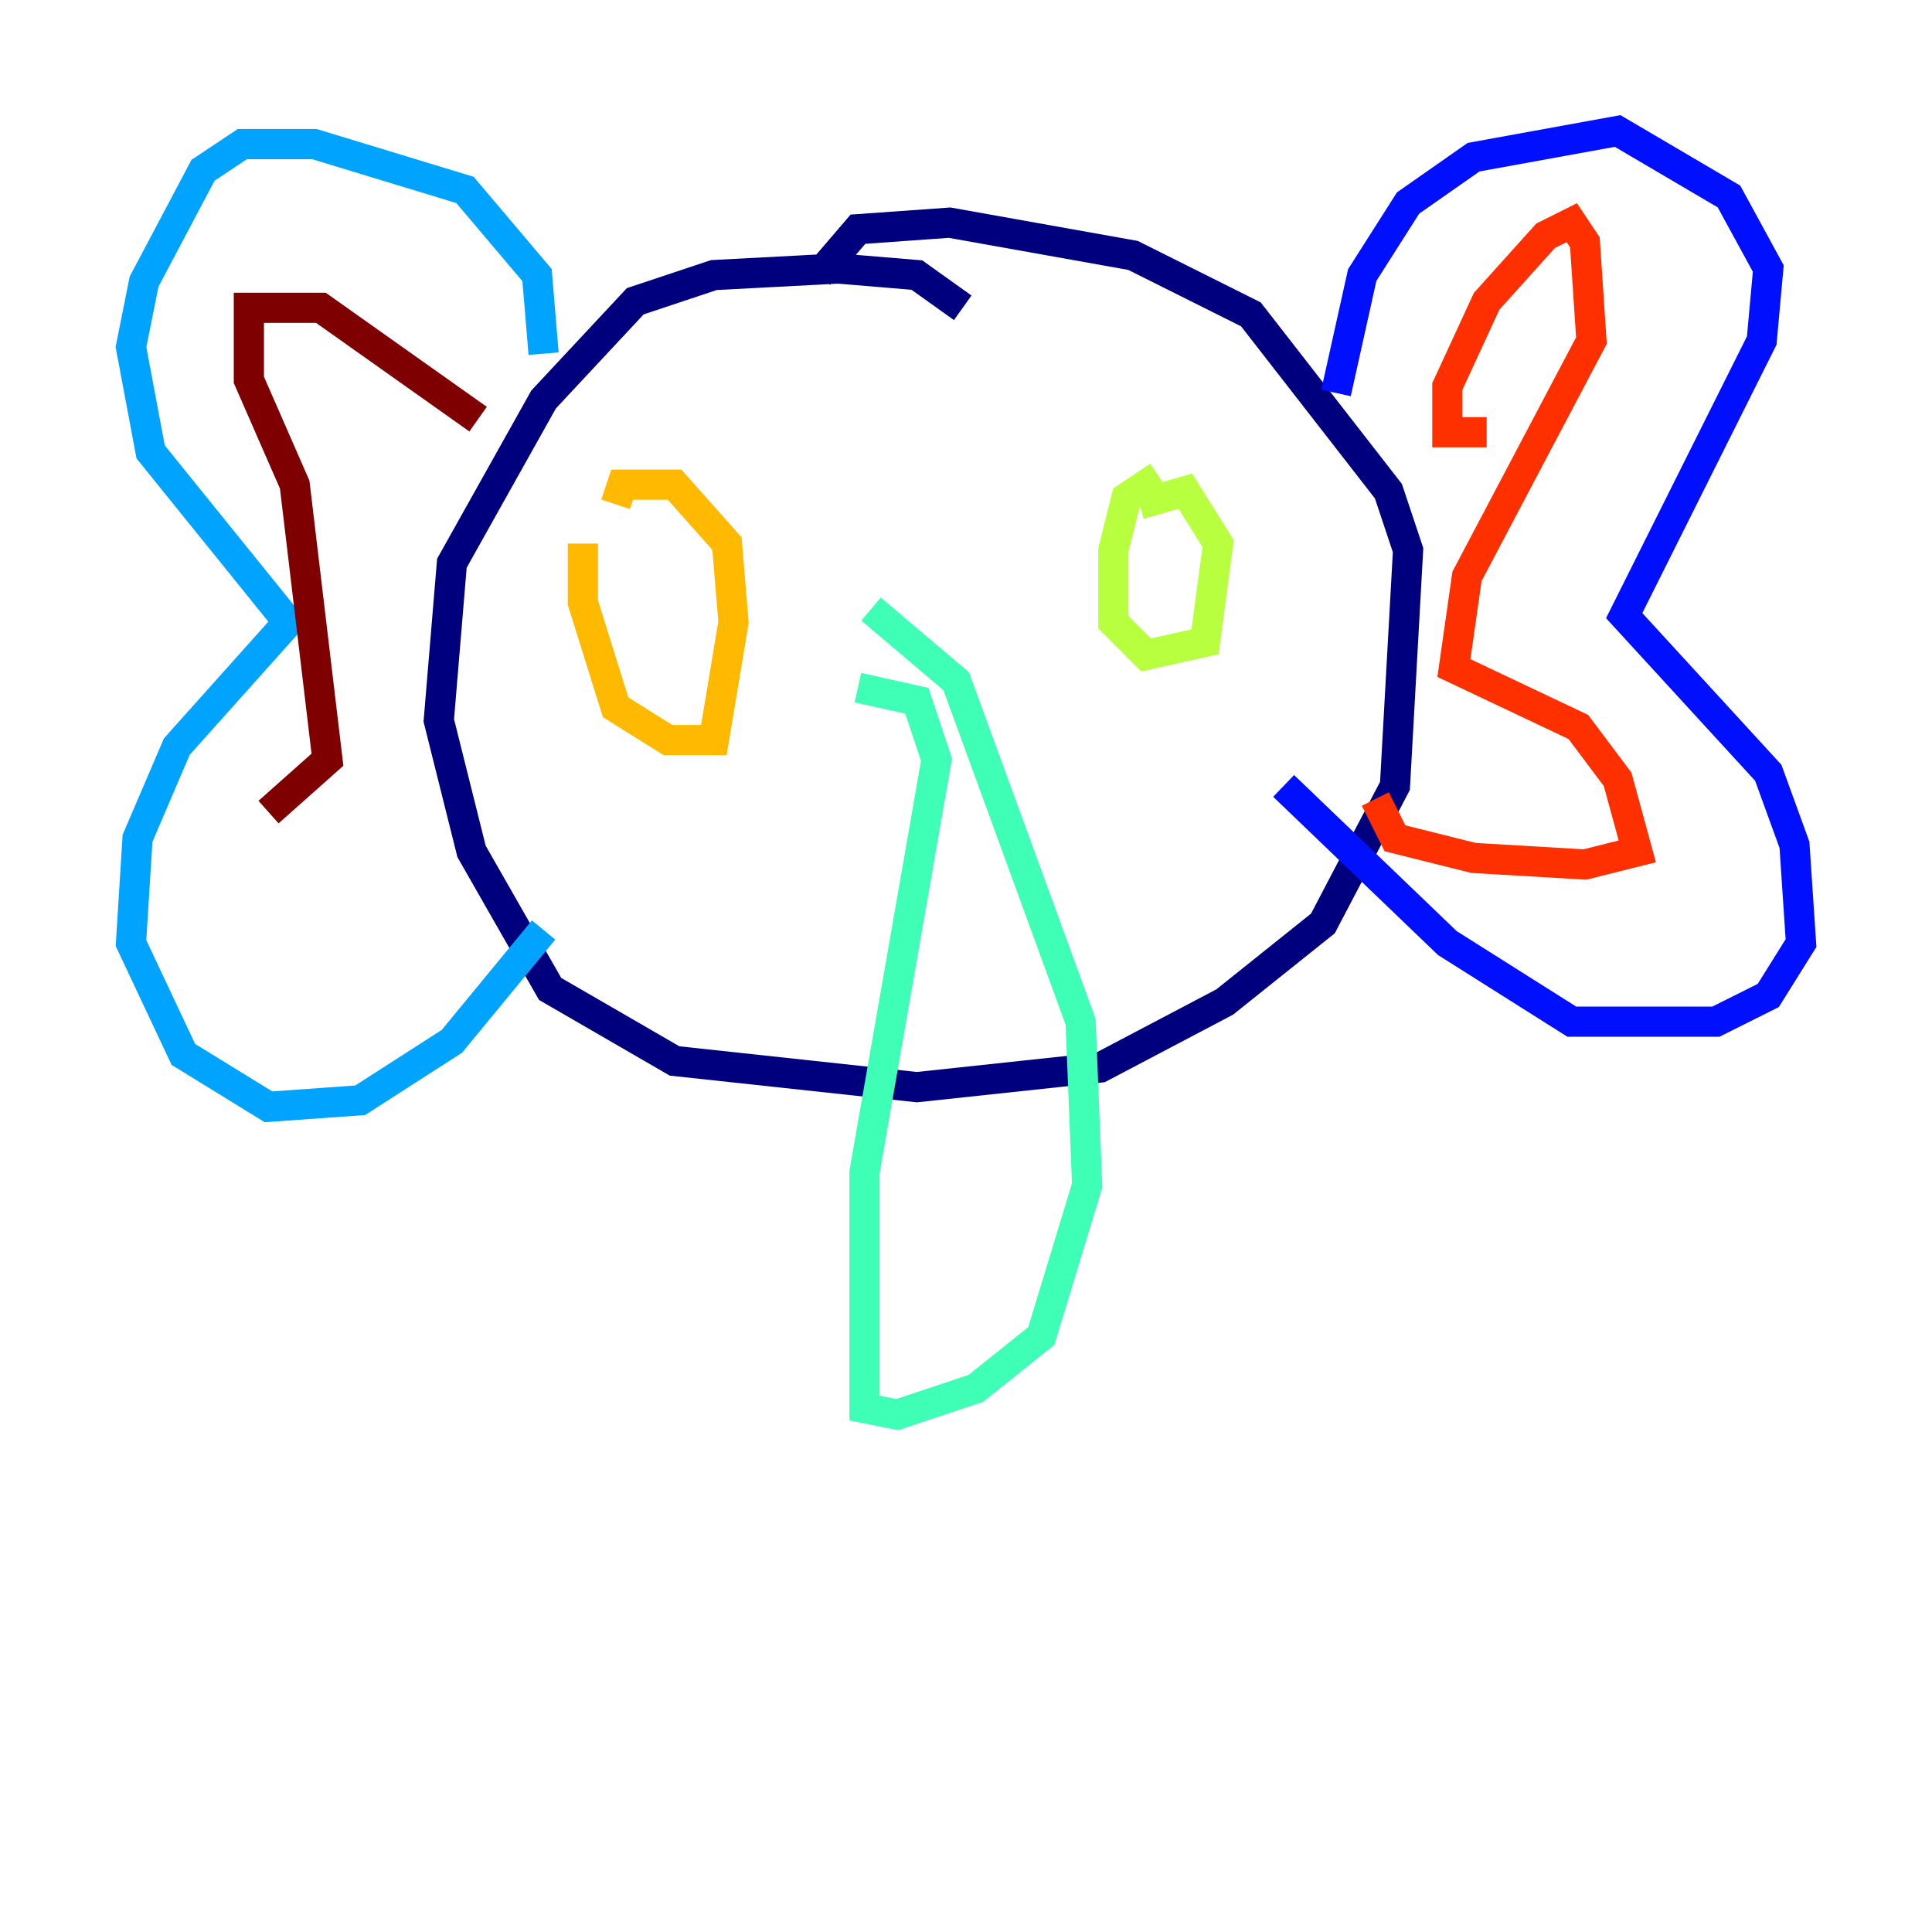 <?xml version="1.0" encoding="utf-8" ?>
<svg baseProfile="tiny" height="128" version="1.2" viewBox="0,0,128,128" width="128" xmlns="http://www.w3.org/2000/svg" xmlns:ev="http://www.w3.org/2001/xml-events" xmlns:xlink="http://www.w3.org/1999/xlink"><defs /><polyline fill="none" points="63.783,20.393 60.746,18.224 55.539,17.79 47.295,18.224 42.088,19.959 36.014,26.468 29.939,37.315 29.071,47.729 31.241,56.407 36.447,65.519 44.691,70.291 60.746,72.027 72.895,70.725 81.139,66.386 87.647,61.18 92.42,52.068 93.288,36.447 91.986,32.542 82.875,20.827 75.064,16.922 62.915,14.752 56.841,15.186 54.237,18.224" stroke="#00007f" stroke-width="2" /><polyline fill="none" points="88.515,26.034 90.251,18.224 93.288,13.451 97.627,10.414 107.173,8.678 114.549,13.017 117.153,17.79 116.719,22.563 107.607,40.786 117.153,51.2 118.888,55.973 119.322,62.481 117.153,65.953 113.681,67.688 104.136,67.688 95.891,62.481 85.044,52.068" stroke="#0010ff" stroke-width="2" /><polyline fill="none" points="36.014,23.43 35.58,18.224 30.807,12.583 20.827,9.546 16.054,9.546 13.451,11.281 9.546,18.658 8.678,22.997 9.98,29.939 19.091,41.22 11.715,49.464 9.112,55.539 8.678,62.481 12.149,69.858 17.79,73.329 23.864,72.895 29.939,68.99 36.014,61.614" stroke="#00a4ff" stroke-width="2" /><polyline fill="none" points="56.841,45.559 60.746,46.427 62.047,50.332 57.275,77.668 57.275,93.288 59.444,93.722 64.651,91.986 68.99,88.515 72.027,78.536 71.593,67.688 63.349,45.125 57.709,40.352" stroke="#3fffb7" stroke-width="2" /><polyline fill="none" points="76.8,33.41 75.932,32.108 74.63,32.976 73.763,36.447 73.763,41.22 75.932,43.39 79.837,42.522 80.705,36.014 78.536,32.542 75.498,33.41" stroke="#b7ff3f" stroke-width="2" /><polyline fill="none" points="38.617,36.014 38.617,39.919 40.786,46.861 44.258,49.031 47.295,49.031 48.597,41.22 48.163,36.014 44.691,32.108 41.22,32.108 40.786,33.41" stroke="#ffb900" stroke-width="2" /><polyline fill="none" points="98.495,28.637 95.891,28.637 95.891,25.6 98.495,19.959 102.4,15.62 104.136,14.752 105.003,16.054 105.437,22.563 97.193,38.183 96.325,44.258 104.57,48.163 107.173,51.634 108.475,56.407 105.003,57.275 97.627,56.841 92.42,55.539 91.119,52.936" stroke="#ff3000" stroke-width="2" /><polyline fill="none" points="31.675,27.77 21.261,20.393 16.488,20.393 16.488,25.166 19.525,32.108 21.695,50.332 17.79,53.803" stroke="#7f0000" stroke-width="2" /></svg>